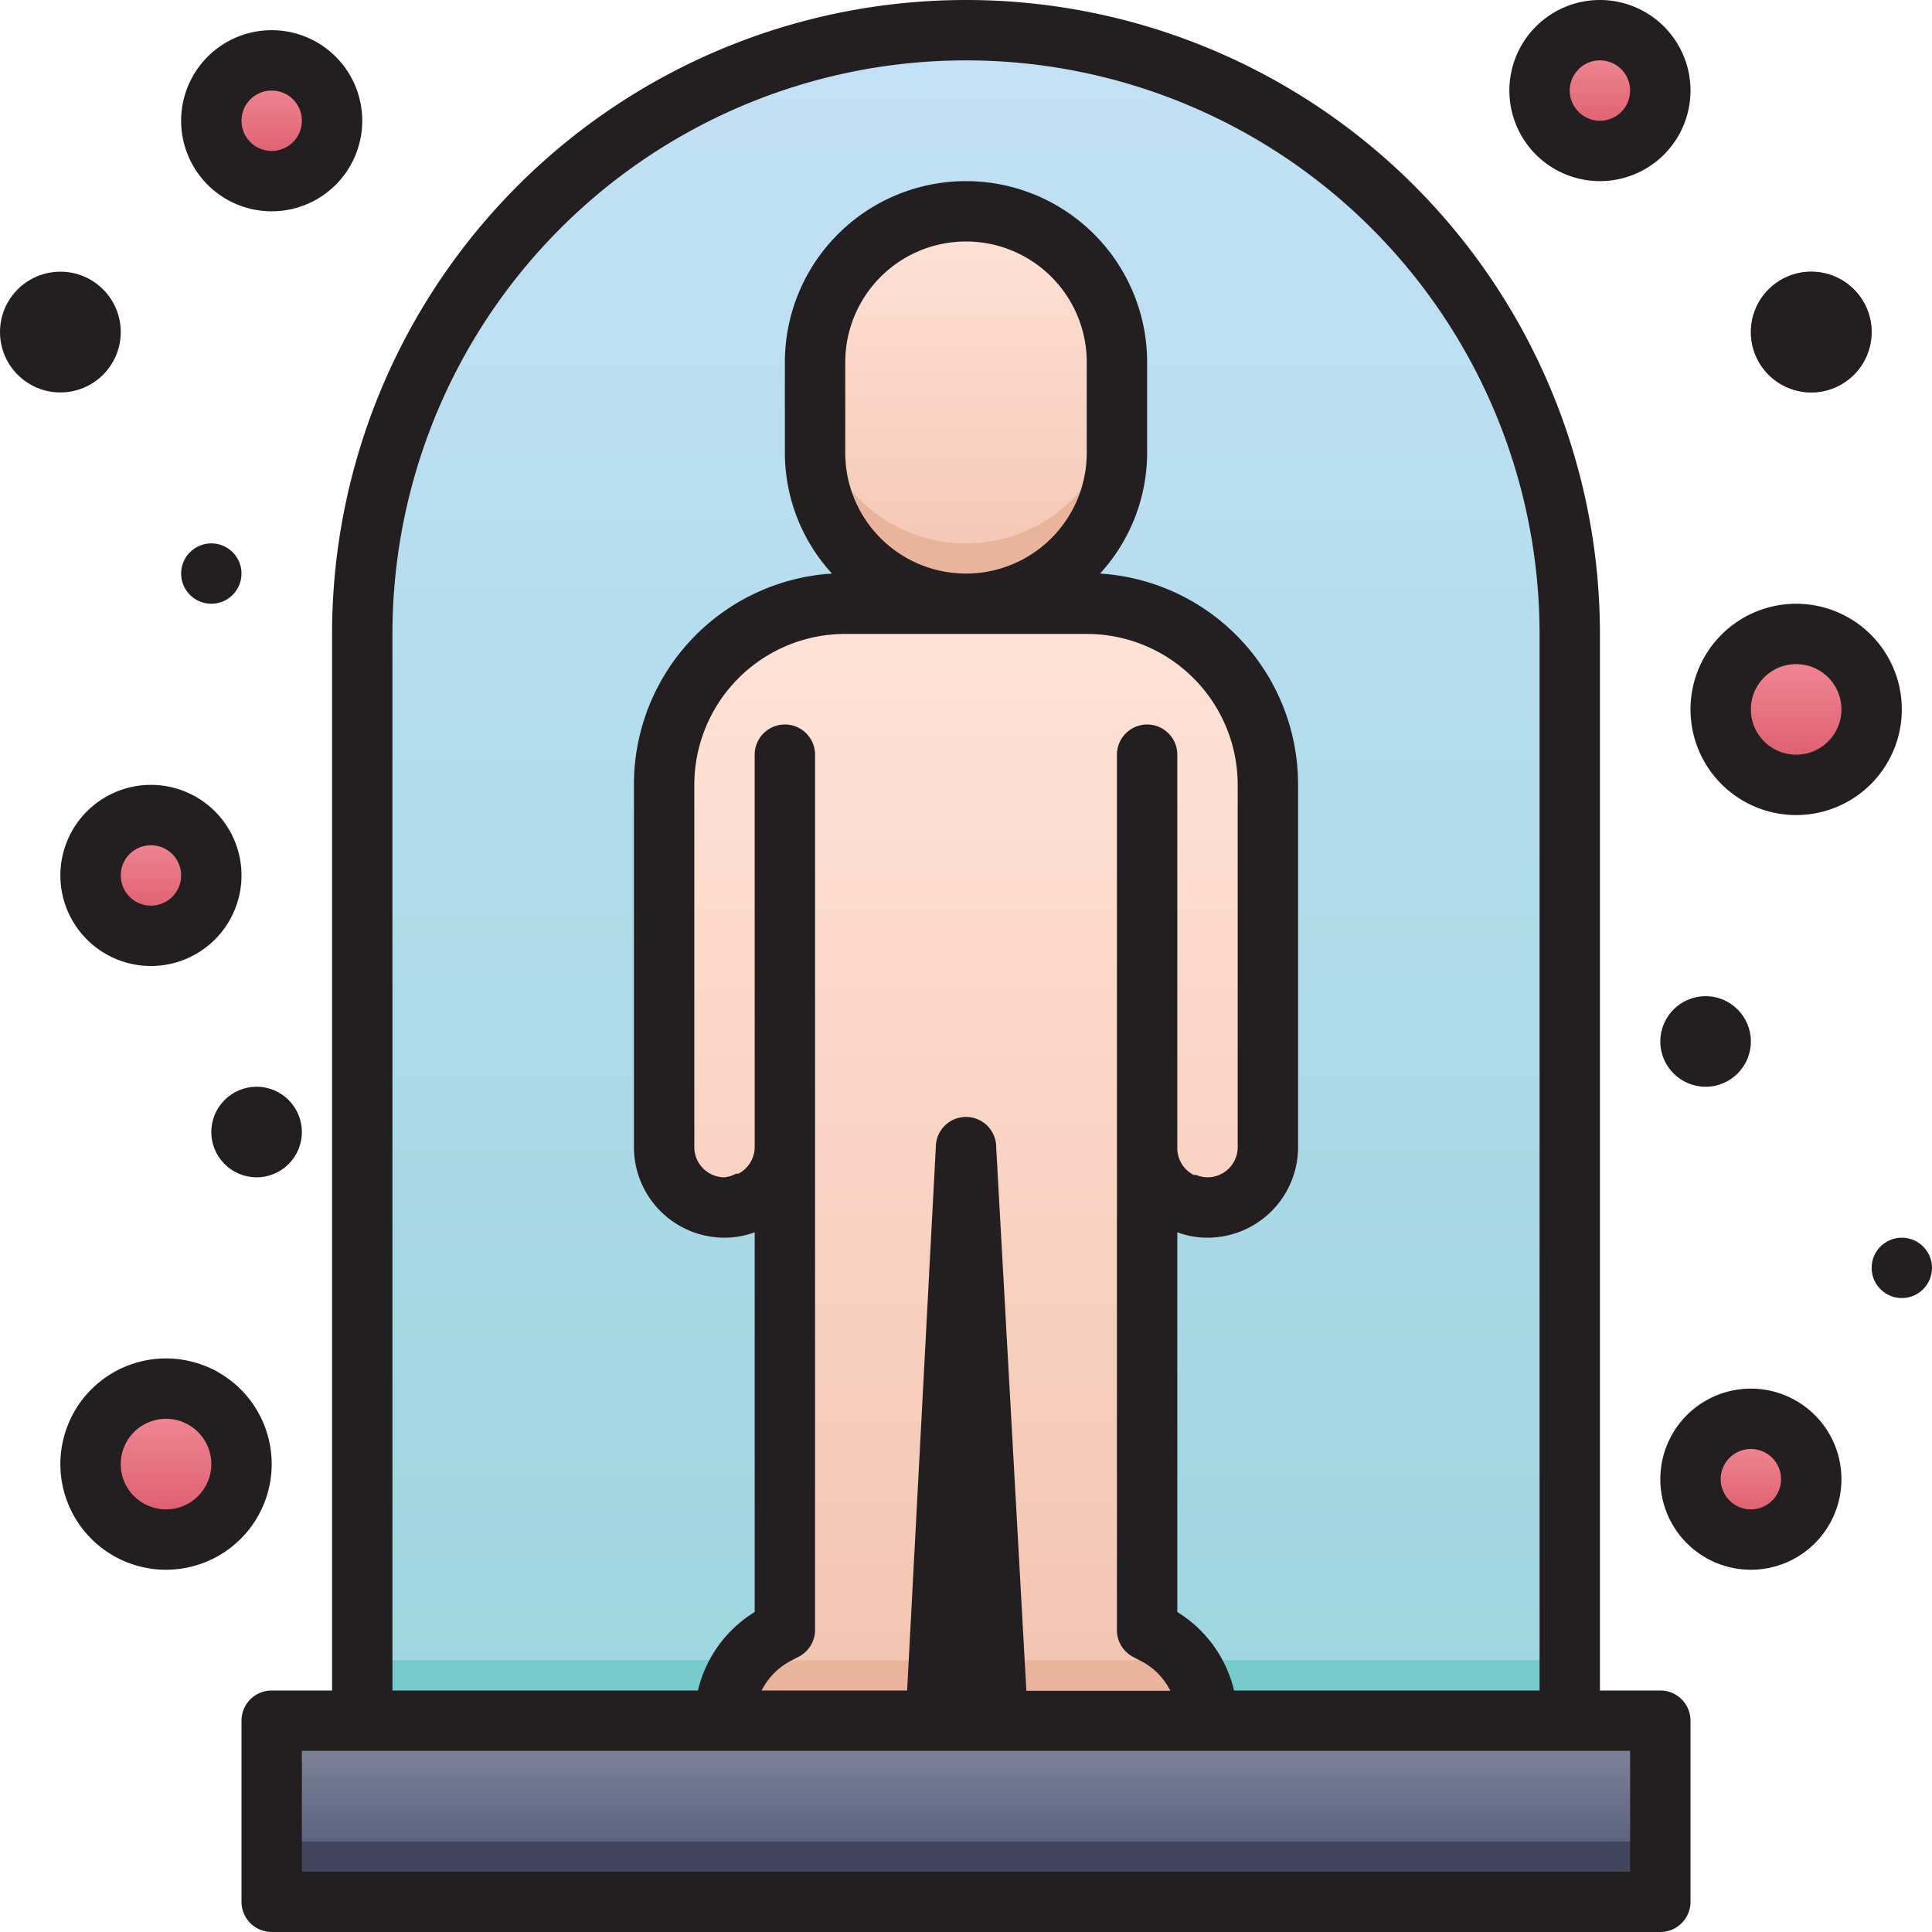 <svg xmlns="http://www.w3.org/2000/svg" xmlns:xlink="http://www.w3.org/1999/xlink" viewBox="0 0 64 64"><defs><style>.cls-1{fill:url(#linear-gradient);}.cls-2{fill:#42455e;}.cls-3{fill:url(#linear-gradient-2);}.cls-4{fill:url(#linear-gradient-3);}.cls-5{fill:url(#linear-gradient-4);}.cls-6{fill:url(#linear-gradient-5);}.cls-7{fill:#cf4055;}.cls-8{fill:url(#linear-gradient-6);}.cls-9{fill:url(#linear-gradient-7);}.cls-10{fill:url(#linear-gradient-8);}.cls-11{fill:#77cacb;}.cls-12{fill:url(#linear-gradient-9);}.cls-13{fill:#eab39b;}.cls-14{fill:none;stroke:#231f20;stroke-linecap:round;stroke-linejoin:round;stroke-width:2px;}.cls-15{fill:url(#linear-gradient-10);}.cls-16{fill:#231f20;}</style><linearGradient id="linear-gradient" x1="32" y1="63" x2="32" y2="57" gradientUnits="userSpaceOnUse"><stop offset="0" stop-color="#474f72"/><stop offset="1" stop-color="#878c9f"/></linearGradient><linearGradient id="linear-gradient-2" x1="32" y1="57" x2="32" y2="1" gradientUnits="userSpaceOnUse"><stop offset="0" stop-color="#9dd5df"/><stop offset="1" stop-color="#c3e1f5"/></linearGradient><linearGradient id="linear-gradient-3" x1="59.5" y1="26" x2="59.5" y2="21" gradientUnits="userSpaceOnUse"><stop offset="0" stop-color="#da5466"/><stop offset="1" stop-color="#f4929c"/></linearGradient><linearGradient id="linear-gradient-4" x1="58" y1="51" x2="58" y2="47" xlink:href="#linear-gradient-3"/><linearGradient id="linear-gradient-5" x1="53" y1="5" x2="53" y2="1" xlink:href="#linear-gradient-3"/><linearGradient id="linear-gradient-6" x1="5.5" y1="51" x2="5.5" y2="46" xlink:href="#linear-gradient-3"/><linearGradient id="linear-gradient-7" x1="5" y1="31" x2="5" y2="27" xlink:href="#linear-gradient-3"/><linearGradient id="linear-gradient-8" x1="9" y1="6" x2="9" y2="2" xlink:href="#linear-gradient-3"/><linearGradient id="linear-gradient-9" x1="32" y1="20" x2="32" y2="7" gradientUnits="userSpaceOnUse"><stop offset="0" stop-color="#f2c4b0"/><stop offset="1" stop-color="#ffe3d7"/></linearGradient><linearGradient id="linear-gradient-10" y1="57" y2="20" xlink:href="#linear-gradient-9"/></defs><title>Self Quarantine</title><g id="Self_Quarantine" data-name="Self Quarantine"><rect class="cls-1" x="9" y="57" width="46" height="6"/><rect class="cls-2" x="9" y="61" width="46" height="2"/><path class="cls-3" d="M32,1h0A20,20,0,0,1,52,21V57a0,0,0,0,1,0,0H12a0,0,0,0,1,0,0V21A20,20,0,0,1,32,1Z"/><circle class="cls-4" cx="59.5" cy="23.5" r="2.5"/><circle class="cls-5" cx="58" cy="49" r="2"/><circle class="cls-6" cx="53" cy="3" r="2"/><path class="cls-7" d="M60,13a2,2,0,1,1,2-2A2,2,0,0,1,60,13Zm0-2h0Zm0,0h0Zm0,0h0Zm0,0h0Zm0,0h0Zm0,0h0Zm0,0h0Zm0,0h0Z"/><circle class="cls-8" cx="5.5" cy="48.5" r="2.5"/><circle class="cls-9" cx="5" cy="29" r="2"/><circle class="cls-10" cx="9" cy="4" r="2"/><rect class="cls-11" x="12" y="55" width="40" height="2"/><rect class="cls-12" x="27" y="7" width="10" height="13" rx="5"/><path class="cls-13" d="M37,13v2a5,5,0,0,1-10,0V13a5,5,0,0,0,10,0Z"/><polyline class="cls-14" points="26 38 26 36 26 25"/><line class="cls-14" x1="26" y1="38" x2="26" y2="36"/><path class="cls-15" d="M42,26V38a2,2,0,0,1-2,2,1.85,1.85,0,0,1-.81-.18h0A2,2,0,0,1,38,38V54l.21.11A3.21,3.21,0,0,1,40,57H33L32,38,31,57H24a3.21,3.21,0,0,1,1.79-2.89L26,54V38a2,2,0,0,1-1.18,1.82h0A1.85,1.85,0,0,1,24,40a2,2,0,0,1-2-2V26a6,6,0,0,1,6-6h8A6,6,0,0,1,42,26Z"/><path class="cls-13" d="M31.11,55,31,57H24a3.18,3.18,0,0,1,.7-2Z"/><path class="cls-13" d="M40,57H33l-.11-2H39.3A3.18,3.18,0,0,1,40,57Z"/><path class="cls-16" d="M55,56H53V21a21,21,0,0,0-42,0V56H9a1,1,0,0,0-1,1v6a1,1,0,0,0,1,1H55a1,1,0,0,0,1-1V57A1,1,0,0,0,55,56ZM13,21a19,19,0,0,1,38,0V56H40.88A4.19,4.19,0,0,0,39,53.4V40.82A2.81,2.81,0,0,0,40,41a3,3,0,0,0,3-3V26a7,7,0,0,0-6.56-7A5.93,5.93,0,0,0,38,15V12a6,6,0,0,0-12,0v3a5.93,5.93,0,0,0,1.56,4A7,7,0,0,0,21,26V38a3,3,0,0,0,3,3,2.81,2.81,0,0,0,1-.18V53.4A4.18,4.18,0,0,0,23.12,56H13ZM33,38a1,1,0,0,0-2,0l-.95,18H25.23a2.25,2.25,0,0,1,1-1l.21-.11A1,1,0,0,0,27,54V25a1,1,0,0,0-2,0V38a1,1,0,0,1-.54.88l-.08,0A1,1,0,0,1,24,39a1,1,0,0,1-1-1V26a5,5,0,0,1,5-5h8a5,5,0,0,1,5,5V38a1,1,0,0,1-1,1,1,1,0,0,1-.38-.08l-.08,0A1,1,0,0,1,39,38V25a1,1,0,0,0-2,0V54a1,1,0,0,0,.54.89l.23.12a2.23,2.23,0,0,1,1,1H34ZM28,15V12a4,4,0,0,1,8,0v3a4,4,0,0,1-8,0ZM54,62H10V58H54Z"/><path class="cls-16" d="M59.5,20A3.5,3.5,0,1,0,63,23.5,3.5,3.5,0,0,0,59.5,20Zm0,5A1.5,1.5,0,1,1,61,23.5,1.5,1.5,0,0,1,59.5,25Z"/><path class="cls-16" d="M58,46a3,3,0,1,0,3,3A3,3,0,0,0,58,46Zm0,4a1,1,0,1,1,1-1A1,1,0,0,1,58,50Z"/><circle class="cls-16" cx="63" cy="42" r="1"/><circle class="cls-16" cx="56.5" cy="34.5" r="1.5"/><path class="cls-16" d="M53,6a3,3,0,1,0-3-3A3,3,0,0,0,53,6Zm0-4a1,1,0,1,1-1,1A1,1,0,0,1,53,2Z"/><circle class="cls-16" cx="60" cy="11" r="2"/><path class="cls-16" d="M5.5,45A3.5,3.5,0,1,0,9,48.5,3.5,3.5,0,0,0,5.5,45Zm0,5A1.5,1.5,0,1,1,7,48.5,1.5,1.5,0,0,1,5.5,50Z"/><path class="cls-16" d="M2,29a3,3,0,1,0,3-3A3,3,0,0,0,2,29Zm3-1a1,1,0,1,1-1,1A1,1,0,0,1,5,28Z"/><circle class="cls-16" cx="7" cy="19" r="1"/><circle class="cls-16" cx="8.5" cy="37.5" r="1.5"/><path class="cls-16" d="M9,7A3,3,0,1,0,6,4,3,3,0,0,0,9,7ZM9,3A1,1,0,1,1,8,4,1,1,0,0,1,9,3Z"/><circle class="cls-16" cx="2" cy="11" r="2"/></g></svg>